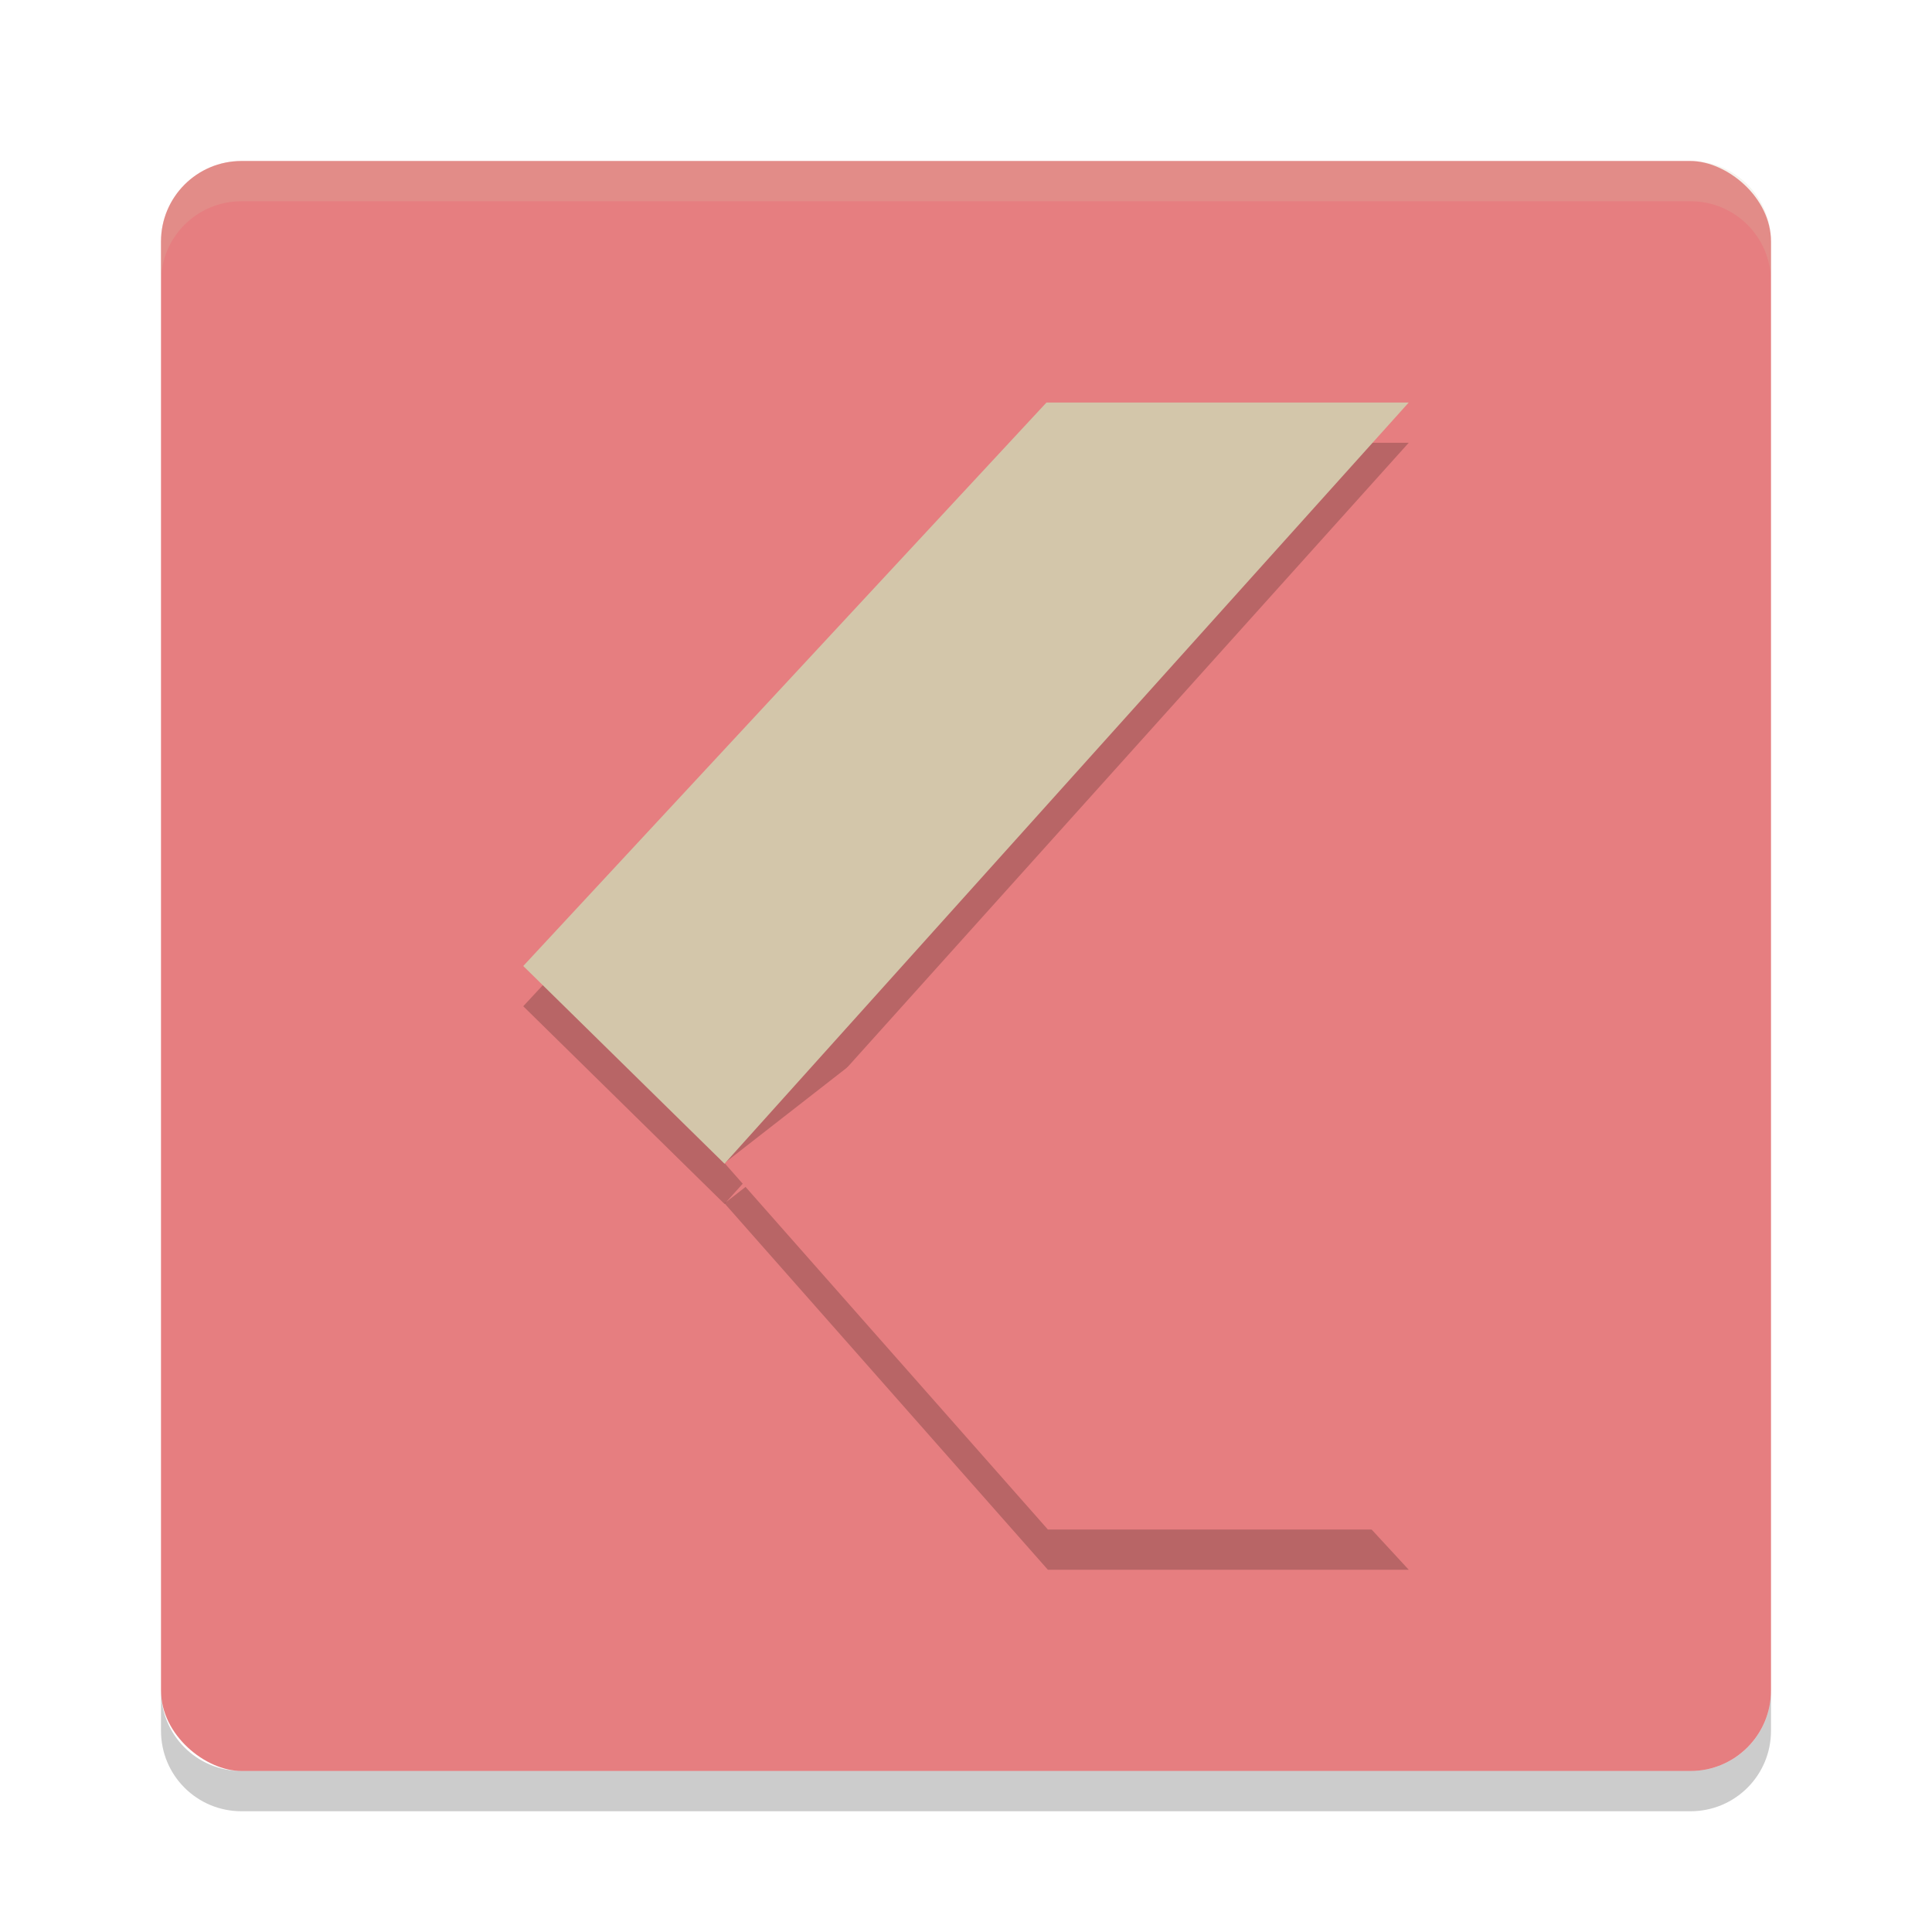 <svg xmlns="http://www.w3.org/2000/svg" width="24" height="24" version="1">
 <g transform="translate(1,1)">
  <rect fill="#e67e80" width="20" height="20" x="-21" y="-21" rx="1" ry="1" transform="matrix(0,-1,-1,0,0,0)"/>
  <path fill="#d3c6aa" opacity=".2" d="m2 1c-0.554 0-1 0.446-1 1v0.5c0-0.554 0.446-1 1-1h18c0.554 0 1 0.446 1 1v-0.5c0-0.554-0.446-1-1-1h-18z"/>
  <path opacity=".2" d="m2 21.5c-0.554 0-1-0.446-1-1v-0.5c0 0.554 0.446 1 1 1h18c0.554 0 1-0.446 1-1v0.5c0 0.554-0.446 1-1 1h-18z"/>
  <path opacity=".2" d="m12.017 18.5h4.483l-6-6.5-2.5 1.948z"/>
  <path opacity=".2" d="m12 4.5h4.5l-8.5 9.456-2.5-2.456z"/>
  <path fill="#e67e80" d="m12.017 18h4.483l-6-6.5-2.5 1.948z"/>
  <path fill="#d3c6aa" d="m12 4h4.5l-8.5 9.456-2.5-2.456z"/>
 </g>
</svg>
